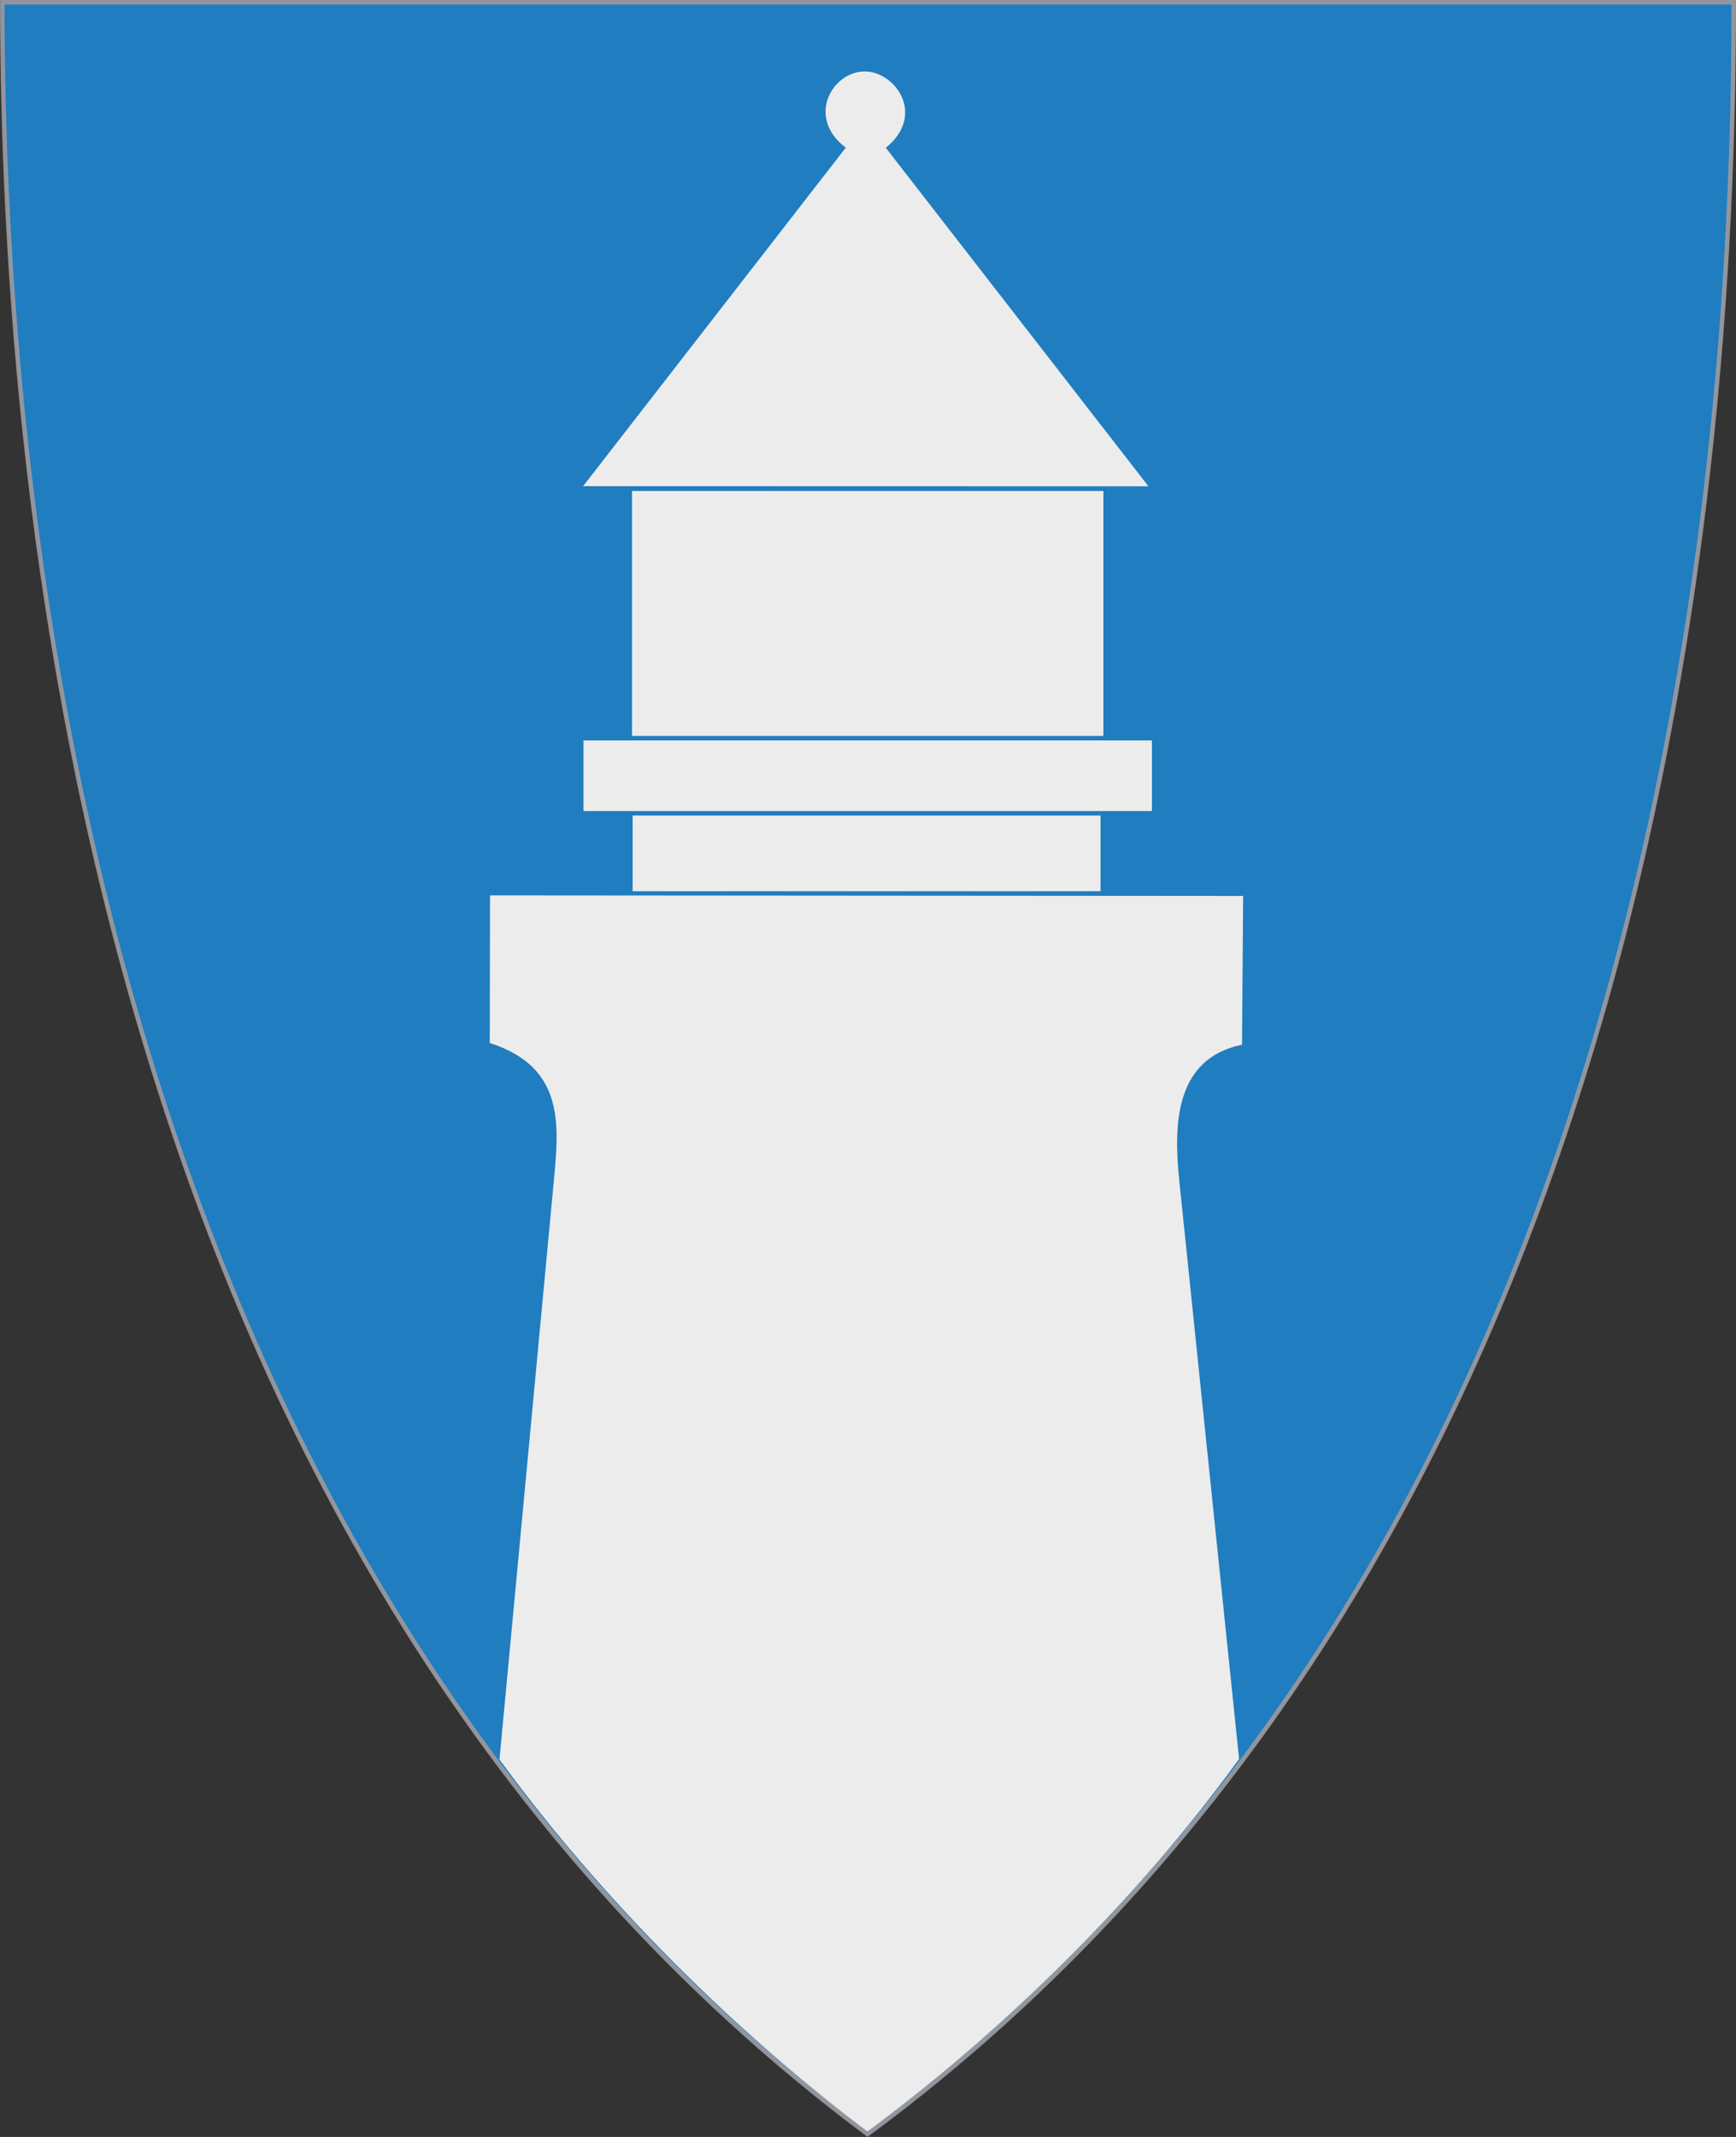 <?xml version="1.0" encoding="UTF-8" standalone="no"?>
<!-- Created with Inkscape (http://www.inkscape.org/) -->

<svg
   xmlns:svg="http://www.w3.org/2000/svg"
   xmlns="http://www.w3.org/2000/svg"
   version="1.1"
   width="390"
   height="480"
   id="svg4228">
  <rect width="100%" height="100%" fill="#333333" stroke="none"/>
  <defs
     id="defs4232" />
  <path
     d="m 0.512,0.505 c 129.663,0 259.325,0 388.988,0 C 389.49,115.233 370.335,349.831 194.895,479.377 21.249,349.773 0.593,115.257 0.512,0.505 z"
     id="path4240-0-1"
     style="fill:#207dbf;fill-opacity:1;stroke:#99999f;stroke-width:1;stroke-opacity:0.941" />
  <rect
     width="105.894"
     height="55.023"
     x="141.99"
     y="110.277"
     id="rect2847"
     style="fill:#ececec;fill-rule:evenodd;stroke:none" />
  <rect
     width="127.705"
     height="15.868"
     x="131.084"
     y="166.314"
     id="rect2847-1"
     style="fill:#ececec;fill-rule:evenodd;stroke:none" />
  <rect
     width="105.115"
     height="17.005"
     x="142.125"
     y="183.181"
     id="rect3643"
     style="fill:#ececec;stroke:none" />
  <path
     d="m 110.085,201.122 169.194,0.128 -0.254,33.407 c -15.165,3.145 -15.385,18.036 -14.086,30.651 l 13.427,129.8 c -30.722,42.315 -66.672,71.286 -83.494,83.666 -14.033,-10.493 -50.733,-39.859 -82.666,-83.555 l 12.117,-128.947 c 1.241,-13.206 2.894,-26.459 -14.301,-31.999 l 0.064,-33.151 z"
     id="path3645"
     style="fill:#ececec;stroke:none" />
  <path
     d="m 130.995,109.205 127.009,0.031 -59,-76.036 c 9.121,-7.413 2.121,-17.141 -4.75,-17.15 -7.265,-0.01 -13.266,10.319 -4.244,17.119 l -59.016,76.036 0,-3e-5 0,4e-5 z"
     id="path3647"
     style="fill:#ececec;stroke:none" />
</svg>
